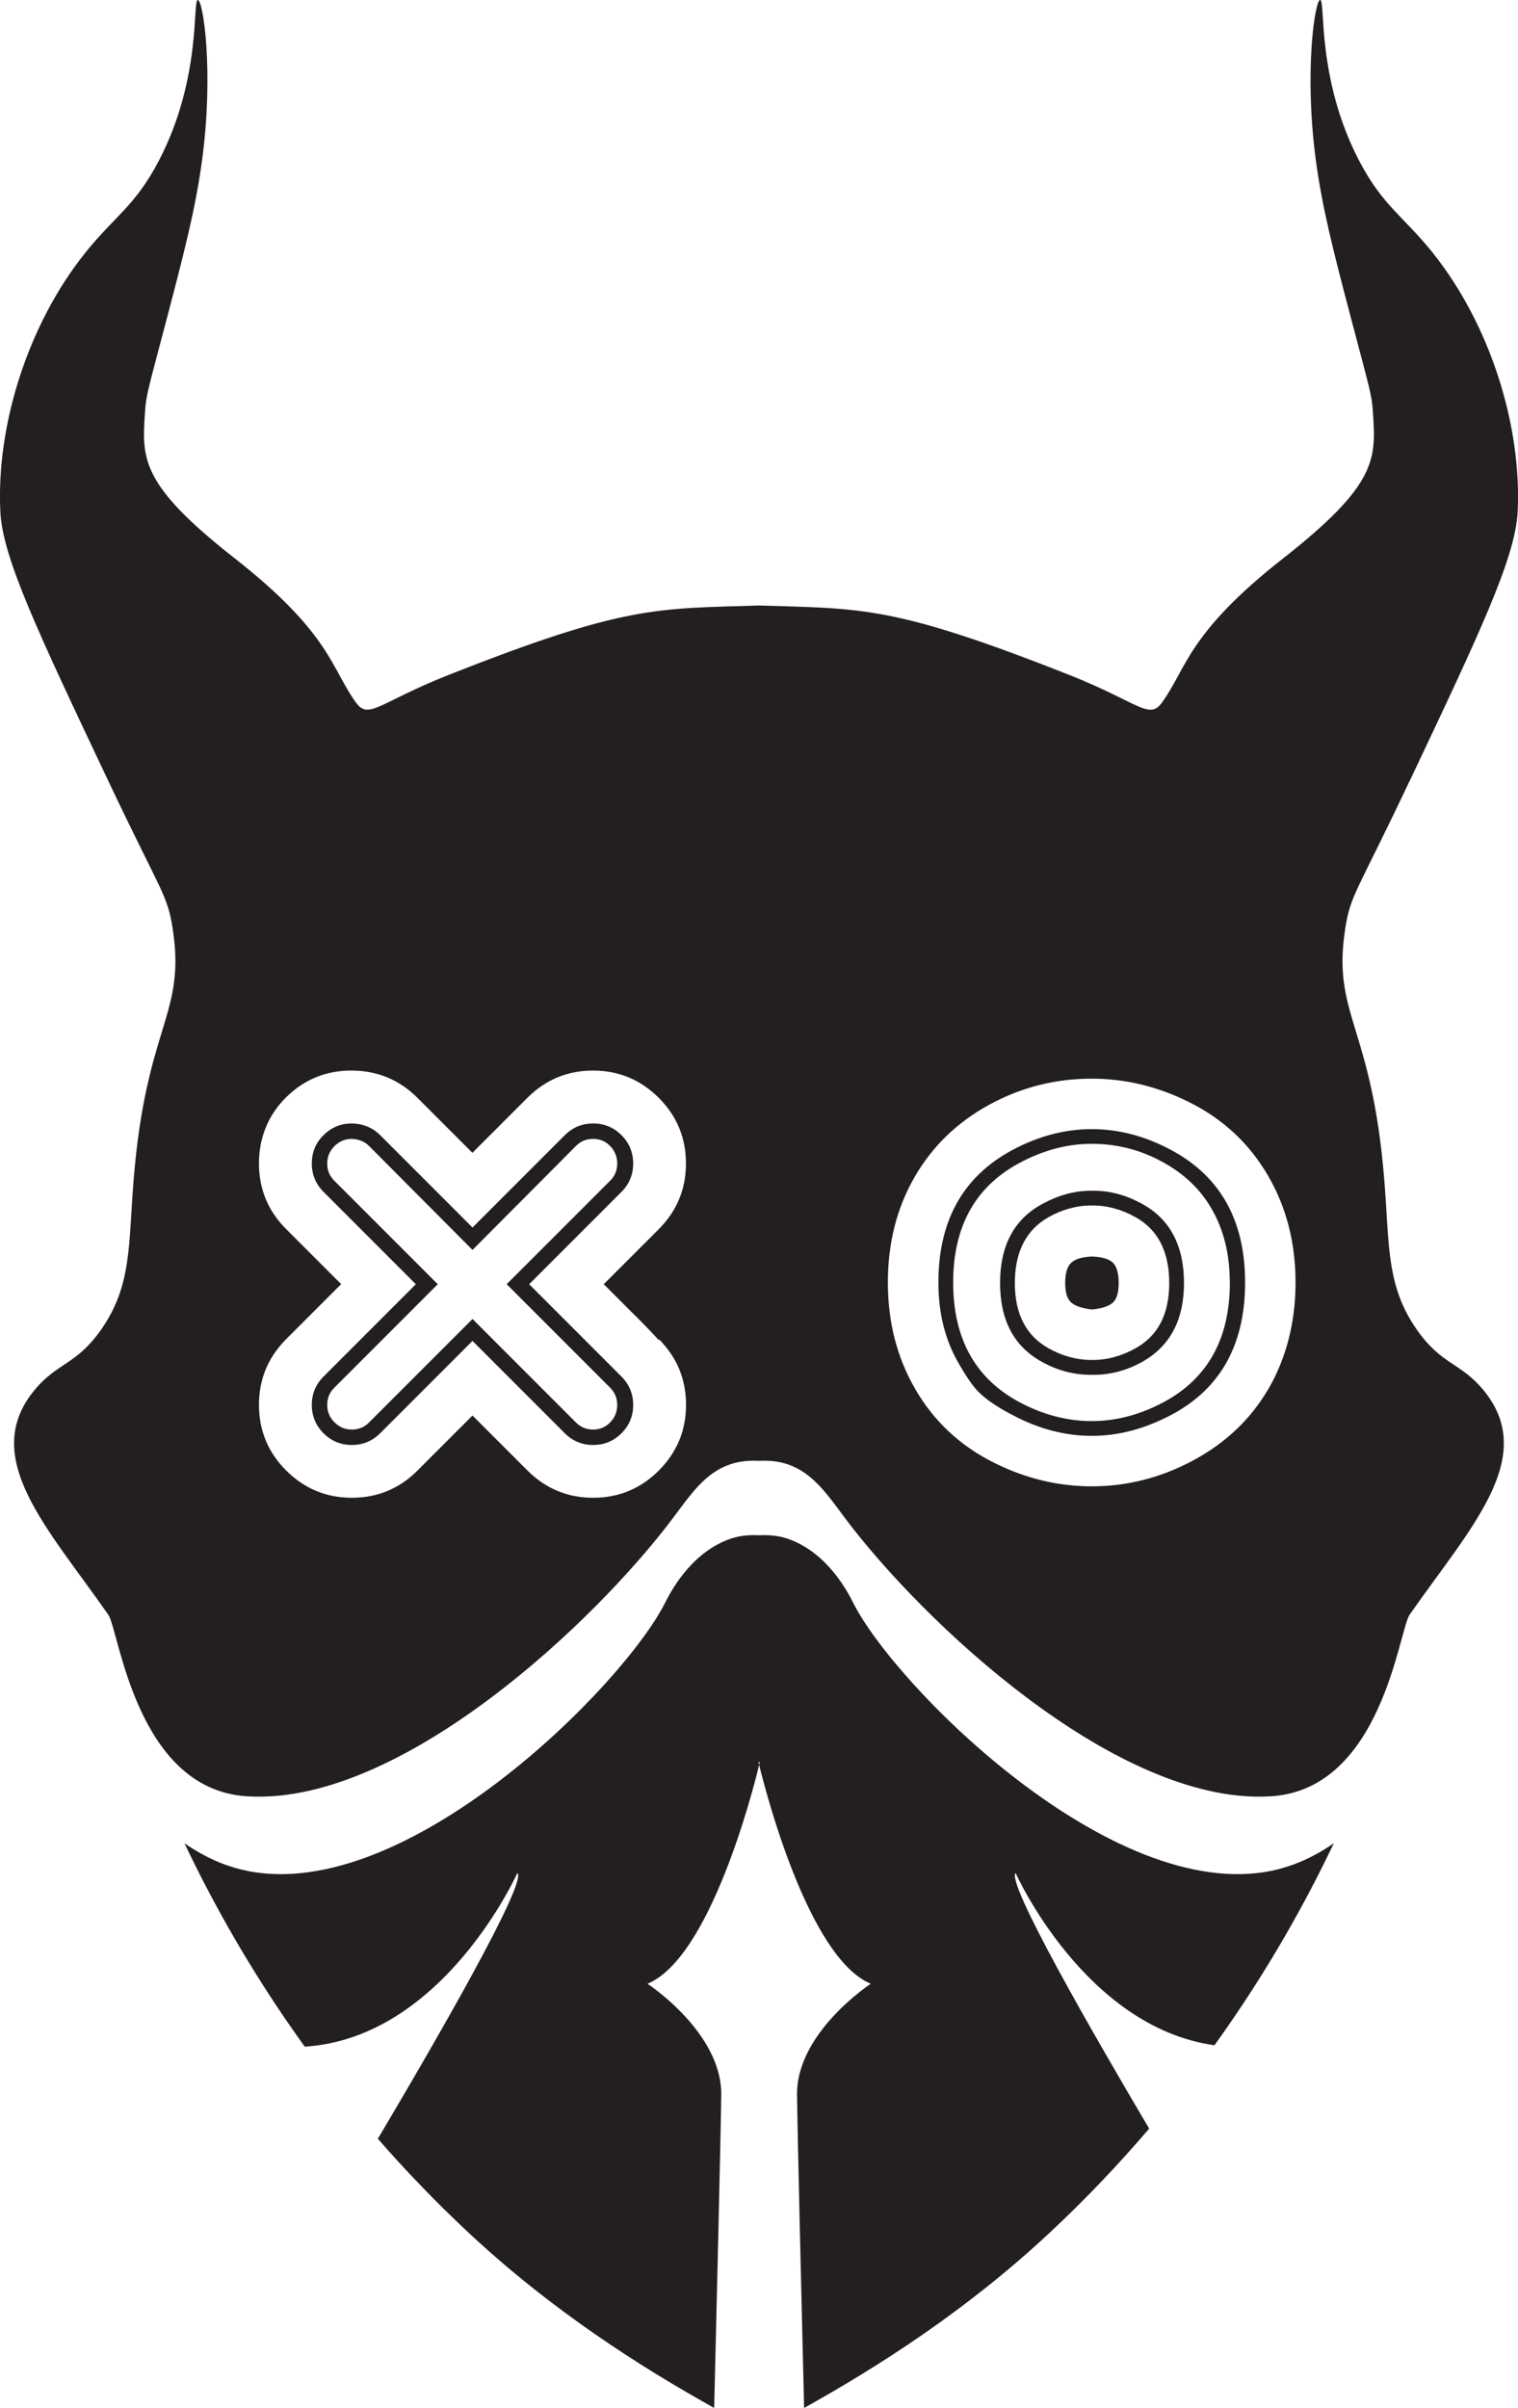 <?xml version="1.0" encoding="UTF-8"?><svg id="Layer_1" xmlns="http://www.w3.org/2000/svg" viewBox="0 0 163.43 259.13"><defs><style>.cls-1{fill:#231f20;}</style></defs><g><path class="cls-1" d="m115.34,135.88c-.44.4-.66,1.13-.66,2.19s.22,1.73.66,2.11c.44.38,1.19.63,2.25.74,1.06-.11,1.8-.36,2.22-.74.42-.38.63-1.09.63-2.11s-.21-1.79-.63-2.19c-.42-.4-1.16-.62-2.22-.66-1.06.04-1.81.26-2.25.66Z"/><path class="cls-1" d="m123.08,129.62c-1.76-.99-3.53-1.48-5.32-1.48h-.33c-1.76,0-3.53.49-5.32,1.48-2.96,1.65-4.44,4.46-4.44,8.45s1.48,6.8,4.44,8.45c1.68.95,3.46,1.43,5.32,1.43h.33c1.83,0,3.58-.48,5.27-1.43,2.96-1.68,4.44-4.5,4.44-8.45s-1.46-6.8-4.39-8.45Zm-.82,15.47c-1.5.84-3.04,1.26-4.61,1.26h-.16c-1.57,0-3.11-.42-4.61-1.26-2.41-1.35-3.62-3.69-3.62-7.02s1.21-5.72,3.62-7.08c1.5-.84,3.03-1.26,4.61-1.26h.16c1.57,0,3.11.42,4.61,1.26,2.41,1.35,3.62,3.71,3.62,7.08s-1.21,5.67-3.62,7.02Z"/><path class="cls-1" d="m63.86,120.9c-1.19,0-2.2.42-3.05,1.26l-9.94,9.94-9.94-9.94c-.8-.8-1.82-1.23-3.05-1.26-1.19,0-2.2.42-3.05,1.26s-1.26,1.86-1.26,3.05.42,2.2,1.26,3.05l9.94,9.94-9.94,9.94c-.84.84-1.26,1.86-1.26,3.05s.42,2.2,1.26,3.05c.84.84,1.86,1.26,3.05,1.26s2.2-.42,3.05-1.26l9.94-9.94,9.94,9.94c.84.84,1.86,1.26,3.05,1.26s2.2-.42,3.05-1.26c.84-.84,1.26-1.86,1.26-3.05s-.42-2.2-1.26-3.05l-9.94-9.94,9.94-9.94c.84-.84,1.26-1.86,1.26-3.05s-.42-2.2-1.26-3.05c-.84-.84-1.86-1.26-3.05-1.26Zm1.84,6.15l-11.15,11.15,11.15,11.15c.5.5.75,1.11.75,1.84s-.25,1.35-.75,1.87c-.5.52-1.11.78-1.84.78s-1.34-.25-1.84-.75l-11.15-11.15-11.15,11.15c-.5.5-1.11.75-1.84.75s-1.35-.26-1.87-.78c-.52-.52-.78-1.14-.78-1.87s.25-1.34.75-1.84l11.15-11.15-11.15-11.15c-.5-.5-.75-1.11-.75-1.84s.26-1.35.78-1.87c.52-.52,1.14-.78,1.87-.78.77.04,1.38.29,1.84.75l11.15,11.2,11.15-11.2c.5-.5,1.11-.75,1.84-.75s1.34.26,1.84.78c.5.52.75,1.14.75,1.87s-.25,1.34-.75,1.84Z"/><path class="cls-1" d="m151.77,84.04c7.58-16.01,11.36-24.01,11.62-28.92.47-9.18-2.89-20.11-9.15-27.93-3.13-3.91-5.36-5.01-7.91-9.89C141.7,8.44,142.73-.02,142.13,0c-.57.01-1.72,7.65-.49,17.05.69,5.3,2.03,10.43,3.71,16.81,2.15,8.19,2.34,8.54,2.47,10.63.3,4.84.52,7.61-9.64,15.57-10.39,8.14-10.4,11.88-13.1,15.57-1.37,1.88-2.57-.07-9.89-2.97-19.09-7.55-22.42-7.15-33.48-7.5-11.06.35-14.39-.05-33.48,7.5-7.32,2.89-8.52,4.84-9.89,2.97-2.7-3.7-2.71-7.43-13.1-15.57-10.16-7.96-9.94-10.73-9.64-15.57.13-2.08.32-2.43,2.47-10.63,1.67-6.38,3.02-11.51,3.71-16.81C23.02,7.65,21.87.01,21.3,0c-.6-.02.43,8.44-4.2,17.3-2.55,4.88-4.78,5.98-7.91,9.89C2.93,35-.43,45.93.04,55.12c.25,4.91,4.04,12.91,11.62,28.92,5.66,11.95,6.35,12.2,6.92,15.82,1.48,9.42-2.85,10.34-4.2,27.19-.56,6.96-.18,11.33-3.51,16.06-2.66,3.78-4.67,3.5-7.12,6.44-6.05,7.25,1.4,14.88,7.91,24.22,1.16,1.67,2.96,18.7,14.83,19.53,15.72,1.09,35.73-16.93,45.06-28.76,2.98-3.77,4.86-7.64,10.16-7.33,5.3-.31,7.19,3.56,10.16,7.33,9.33,11.83,29.35,29.85,45.06,28.76,11.87-.83,13.67-17.86,14.83-19.53,6.51-9.35,13.96-16.97,7.91-24.22-2.45-2.94-4.46-2.65-7.12-6.44-3.32-4.73-2.95-9.1-3.51-16.06-1.35-16.85-5.68-17.77-4.2-27.19.57-3.62,1.27-3.87,6.92-15.82Zm-83.37,57.55c1.07,1.07,1.92,1.95,2.53,2.64v-.12c1.95,1.95,2.93,4.31,2.93,7.07s-.98,5.11-2.93,7.07c-1.95,1.95-4.31,2.93-7.07,2.93s-5.11-.98-7.07-2.93l-5.92-5.92-5.92,5.92c-1.95,1.95-4.31,2.93-7.07,2.93s-5.11-.98-7.07-2.93c-1.95-1.95-2.93-4.31-2.93-7.07s.98-5.11,2.93-7.07l5.92-5.92-5.92-5.92c-1.95-1.95-2.93-4.31-2.93-7.07s.99-5.22,2.96-7.15c1.97-1.93,4.36-2.88,7.15-2.84,2.72.04,5.04,1.02,6.95,2.93l5.92,5.92,5.92-5.92c1.95-1.95,4.31-2.93,7.07-2.93s5.11.98,7.07,2.93c1.95,1.95,2.93,4.31,2.93,7.07s-.98,5.11-2.93,7.07l-5.92,5.92,3.39,3.39Zm68.12,7.94c-1.9,3.22-4.58,5.76-8.04,7.62-3.46,1.86-7.1,2.8-10.94,2.8-3.62,0-7.11-.84-10.48-2.52-3.69-1.83-6.55-4.5-8.56-8.01-1.94-3.36-2.91-7.17-2.91-11.41s.96-8.03,2.88-11.35c1.92-3.33,4.63-5.94,8.15-7.84,3.4-1.83,7.04-2.74,10.91-2.74,3.62,0,7.11.84,10.48,2.52,3.69,1.83,6.54,4.5,8.56,8.01,1.94,3.36,2.91,7.17,2.91,11.41s-.99,8.15-2.96,11.52Z"/><path class="cls-1" d="m125.55,123.48c-2.63-1.32-5.3-1.97-8.01-1.97s-5.38.66-8.01,1.97c-5.67,2.82-8.5,7.66-8.5,14.53,0,3.33.73,6.23,2.19,8.72.84,1.46,1.55,2.49,2.14,3.07.88.88,2.23,1.77,4.06,2.69,2.67,1.35,5.38,2.03,8.12,2.03s5.41-.68,8.12-2.03c5.59-2.78,8.39-7.6,8.39-14.48s-2.83-11.72-8.5-14.53Zm6.86,14.53c0,6.22-2.52,10.59-7.57,13.11-2.41,1.21-4.85,1.81-7.3,1.81s-4.94-.6-7.35-1.81c-5.05-2.52-7.57-6.89-7.57-13.11s2.54-10.59,7.62-13.11c2.41-1.21,4.84-1.81,7.3-1.81,2.6,0,5.05.6,7.35,1.81,2.45,1.28,4.3,3,5.54,5.16,1.32,2.27,1.97,4.92,1.97,7.95Z"/></g><path class="cls-1" d="m109.34,201.56s7.4,16.57,21.41,18.54c5.86-8.14,9.99-15.73,12.85-21.74-2.87,1.99-5.31,2.67-6.65,2.95-17.24,3.61-40.54-19.85-45.06-28.76-.55-1.09-2.65-5.27-6.8-6.86-.96-.37-2.06-.54-3.36-.47-1.31-.08-2.4.1-3.36.47-4.15,1.59-6.25,5.77-6.8,6.86-4.53,8.91-27.83,32.37-45.06,28.76-1.35-.28-3.78-.96-6.65-2.95,2.87,6.04,7.03,13.69,12.95,21.89,14.96-.95,22.89-18.69,22.89-18.69,1.12.96-8.88,18.26-15.02,28.6,2.94,3.37,6.19,6.77,9.78,10.12,8.95,8.36,18.52,14.45,26.43,18.85.25-10.26.7-28.89.76-33.68.09-6.72-7.94-11.97-7.94-11.97,6.78-2.8,11.41-21,12.02-23.55-.05-.19-.07-.3-.07-.3h.14s-.02.11-.07.3c.62,2.54,5.25,20.74,12.02,23.55,0,0-8.03,5.25-7.94,11.97.06,4.8.51,23.43.76,33.68,7.91-4.4,17.48-10.49,26.43-18.85,3.98-3.71,7.53-7.48,10.72-11.21-6.16-10.42-15.46-26.58-14.37-27.51Z"/></svg>